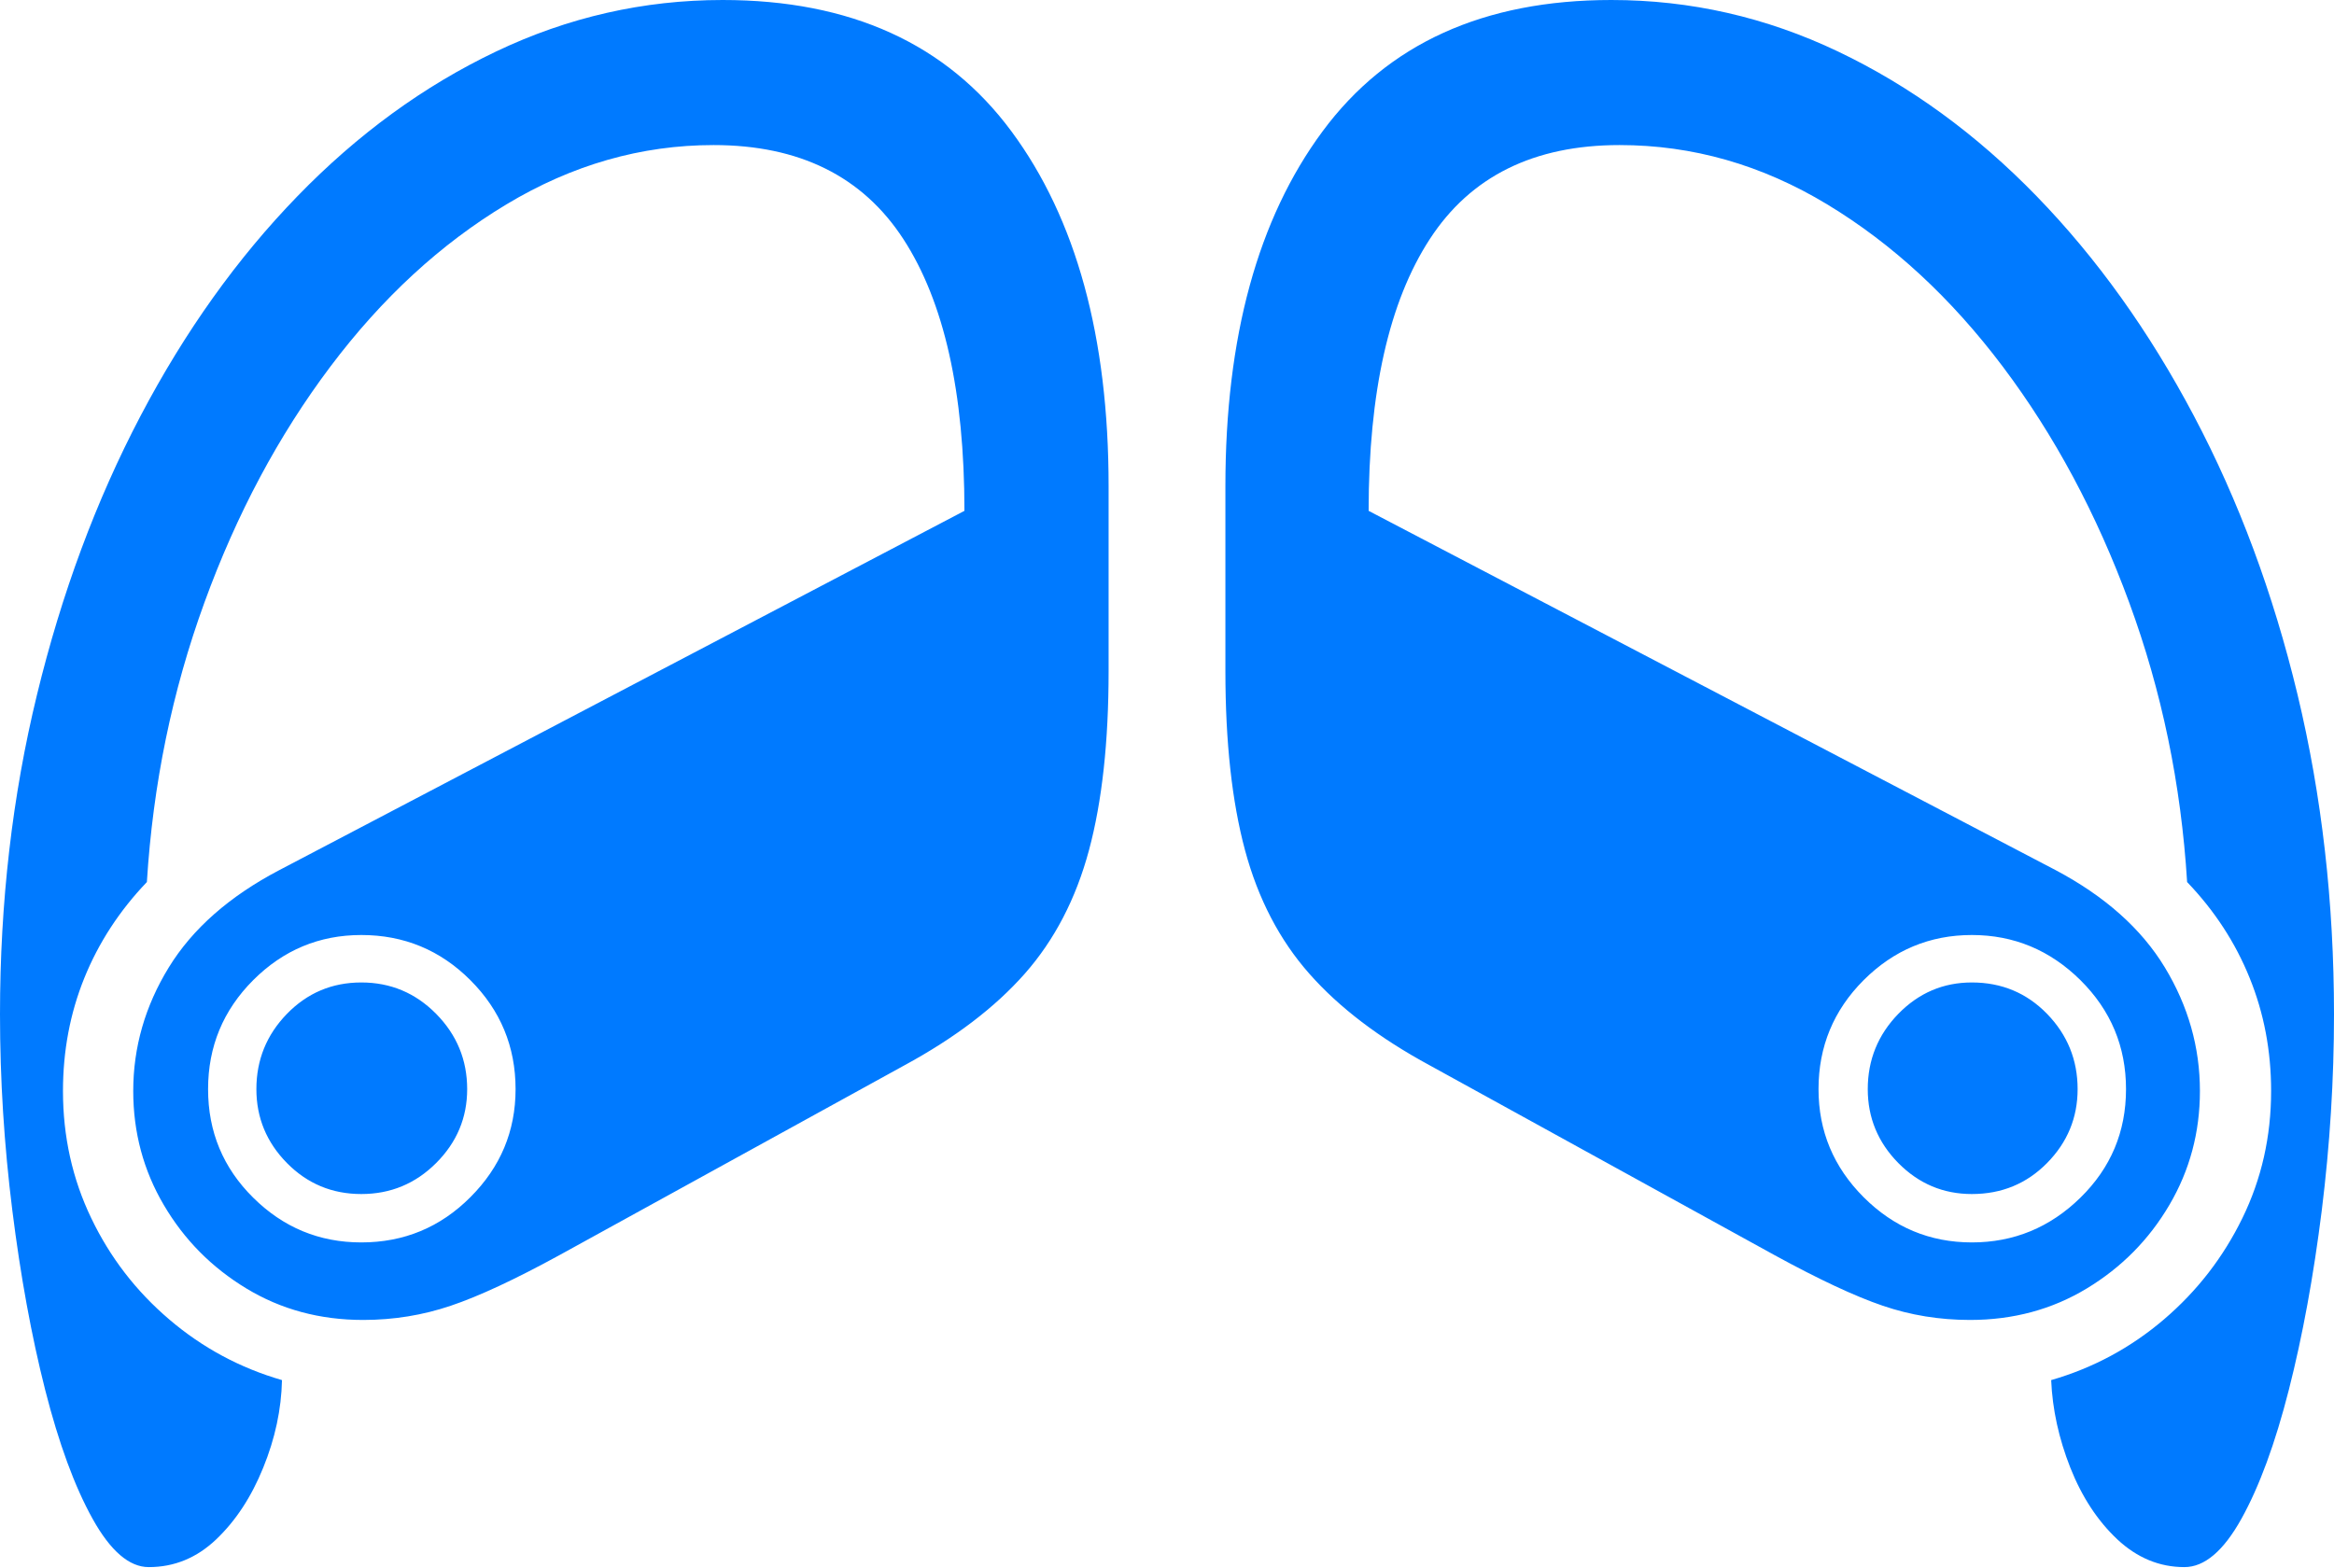 <?xml version="1.0" encoding="UTF-8"?>
<!--Generator: Apple Native CoreSVG 175-->
<!DOCTYPE svg
PUBLIC "-//W3C//DTD SVG 1.1//EN"
       "http://www.w3.org/Graphics/SVG/1.1/DTD/svg11.dtd">
<svg version="1.1" xmlns="http://www.w3.org/2000/svg" xmlns:xlink="http://www.w3.org/1999/xlink" width="24.98" height="16.787">
 <g>
  <rect height="16.787" opacity="0" width="24.98" x="0" y="0"/>
  <path d="M7.734 0Q6.465 0 5.308 0.552Q4.15 1.104 3.184 2.1Q2.217 3.096 1.504 4.453Q0.791 5.811 0.396 7.437Q0 9.062 0 10.859Q0 11.904 0.132 12.959Q0.264 14.014 0.483 14.878Q0.703 15.742 0.991 16.26Q1.279 16.777 1.592 16.777Q2.002 16.777 2.314 16.48Q2.627 16.182 2.817 15.713Q3.008 15.244 3.018 14.775Q2.344 14.58 1.812 14.126Q1.279 13.672 0.977 13.042Q0.674 12.412 0.674 11.68Q0.674 11.035 0.903 10.469Q1.133 9.902 1.572 9.443Q1.67 7.871 2.188 6.45Q2.705 5.029 3.535 3.926Q4.365 2.822 5.42 2.188Q6.475 1.553 7.637 1.553Q9.014 1.553 9.668 2.559Q10.322 3.564 10.322 5.469L2.988 9.316Q2.188 9.736 1.807 10.356Q1.426 10.977 1.426 11.68Q1.426 12.344 1.753 12.9Q2.08 13.457 2.637 13.794Q3.193 14.131 3.887 14.131Q4.375 14.131 4.824 13.979Q5.273 13.828 5.986 13.438L9.678 11.406Q10.488 10.967 10.967 10.425Q11.445 9.883 11.655 9.102Q11.865 8.32 11.865 7.188L11.865 5.205Q11.865 2.812 10.825 1.406Q9.785 0 7.734 0ZM3.867 13.301Q3.193 13.301 2.71 12.822Q2.227 12.344 2.227 11.66Q2.227 10.977 2.71 10.493Q3.193 10.01 3.867 10.01Q4.551 10.01 5.034 10.493Q5.518 10.977 5.518 11.66Q5.518 12.334 5.034 12.817Q4.551 13.301 3.867 13.301ZM3.867 12.783Q4.336 12.783 4.668 12.451Q5 12.119 5 11.66Q5 11.191 4.668 10.854Q4.336 10.518 3.867 10.518Q3.398 10.518 3.071 10.854Q2.744 11.191 2.744 11.66Q2.744 12.119 3.071 12.451Q3.398 12.783 3.867 12.783ZM17.246 0Q15.195 0 14.155 1.406Q13.115 2.812 13.115 5.205L13.115 7.188Q13.115 8.32 13.325 9.102Q13.535 9.883 14.014 10.425Q14.492 10.967 15.303 11.406L18.994 13.438Q19.707 13.828 20.151 13.979Q20.596 14.131 21.084 14.131Q21.777 14.131 22.334 13.794Q22.891 13.457 23.218 12.9Q23.545 12.344 23.545 11.68Q23.545 10.977 23.169 10.356Q22.793 9.736 22.002 9.316L14.648 5.469Q14.648 3.564 15.303 2.559Q15.957 1.553 17.334 1.553Q18.506 1.553 19.556 2.188Q20.605 2.822 21.436 3.926Q22.266 5.029 22.788 6.45Q23.311 7.871 23.408 9.443Q23.848 9.902 24.077 10.469Q24.307 11.035 24.307 11.68Q24.307 12.412 23.999 13.042Q23.691 13.672 23.159 14.126Q22.627 14.58 21.953 14.775Q21.973 15.244 22.158 15.713Q22.344 16.182 22.661 16.48Q22.979 16.777 23.379 16.777Q23.701 16.777 23.989 16.26Q24.277 15.742 24.497 14.878Q24.717 14.014 24.849 12.959Q24.98 11.904 24.98 10.859Q24.98 9.062 24.59 7.437Q24.199 5.811 23.481 4.453Q22.764 3.096 21.797 2.1Q20.83 1.104 19.673 0.552Q18.516 0 17.246 0ZM21.104 13.301Q20.43 13.301 19.946 12.817Q19.463 12.334 19.463 11.66Q19.463 10.977 19.946 10.493Q20.43 10.01 21.104 10.01Q21.777 10.01 22.266 10.493Q22.754 10.977 22.754 11.66Q22.754 12.344 22.266 12.822Q21.777 13.301 21.104 13.301ZM21.104 12.783Q21.582 12.783 21.909 12.451Q22.236 12.119 22.236 11.66Q22.236 11.191 21.909 10.854Q21.582 10.518 21.104 10.518Q20.645 10.518 20.317 10.854Q19.99 11.191 19.99 11.66Q19.99 12.119 20.317 12.451Q20.645 12.783 21.104 12.783Z" fill="#007aff"/>
 </g>
</svg>
